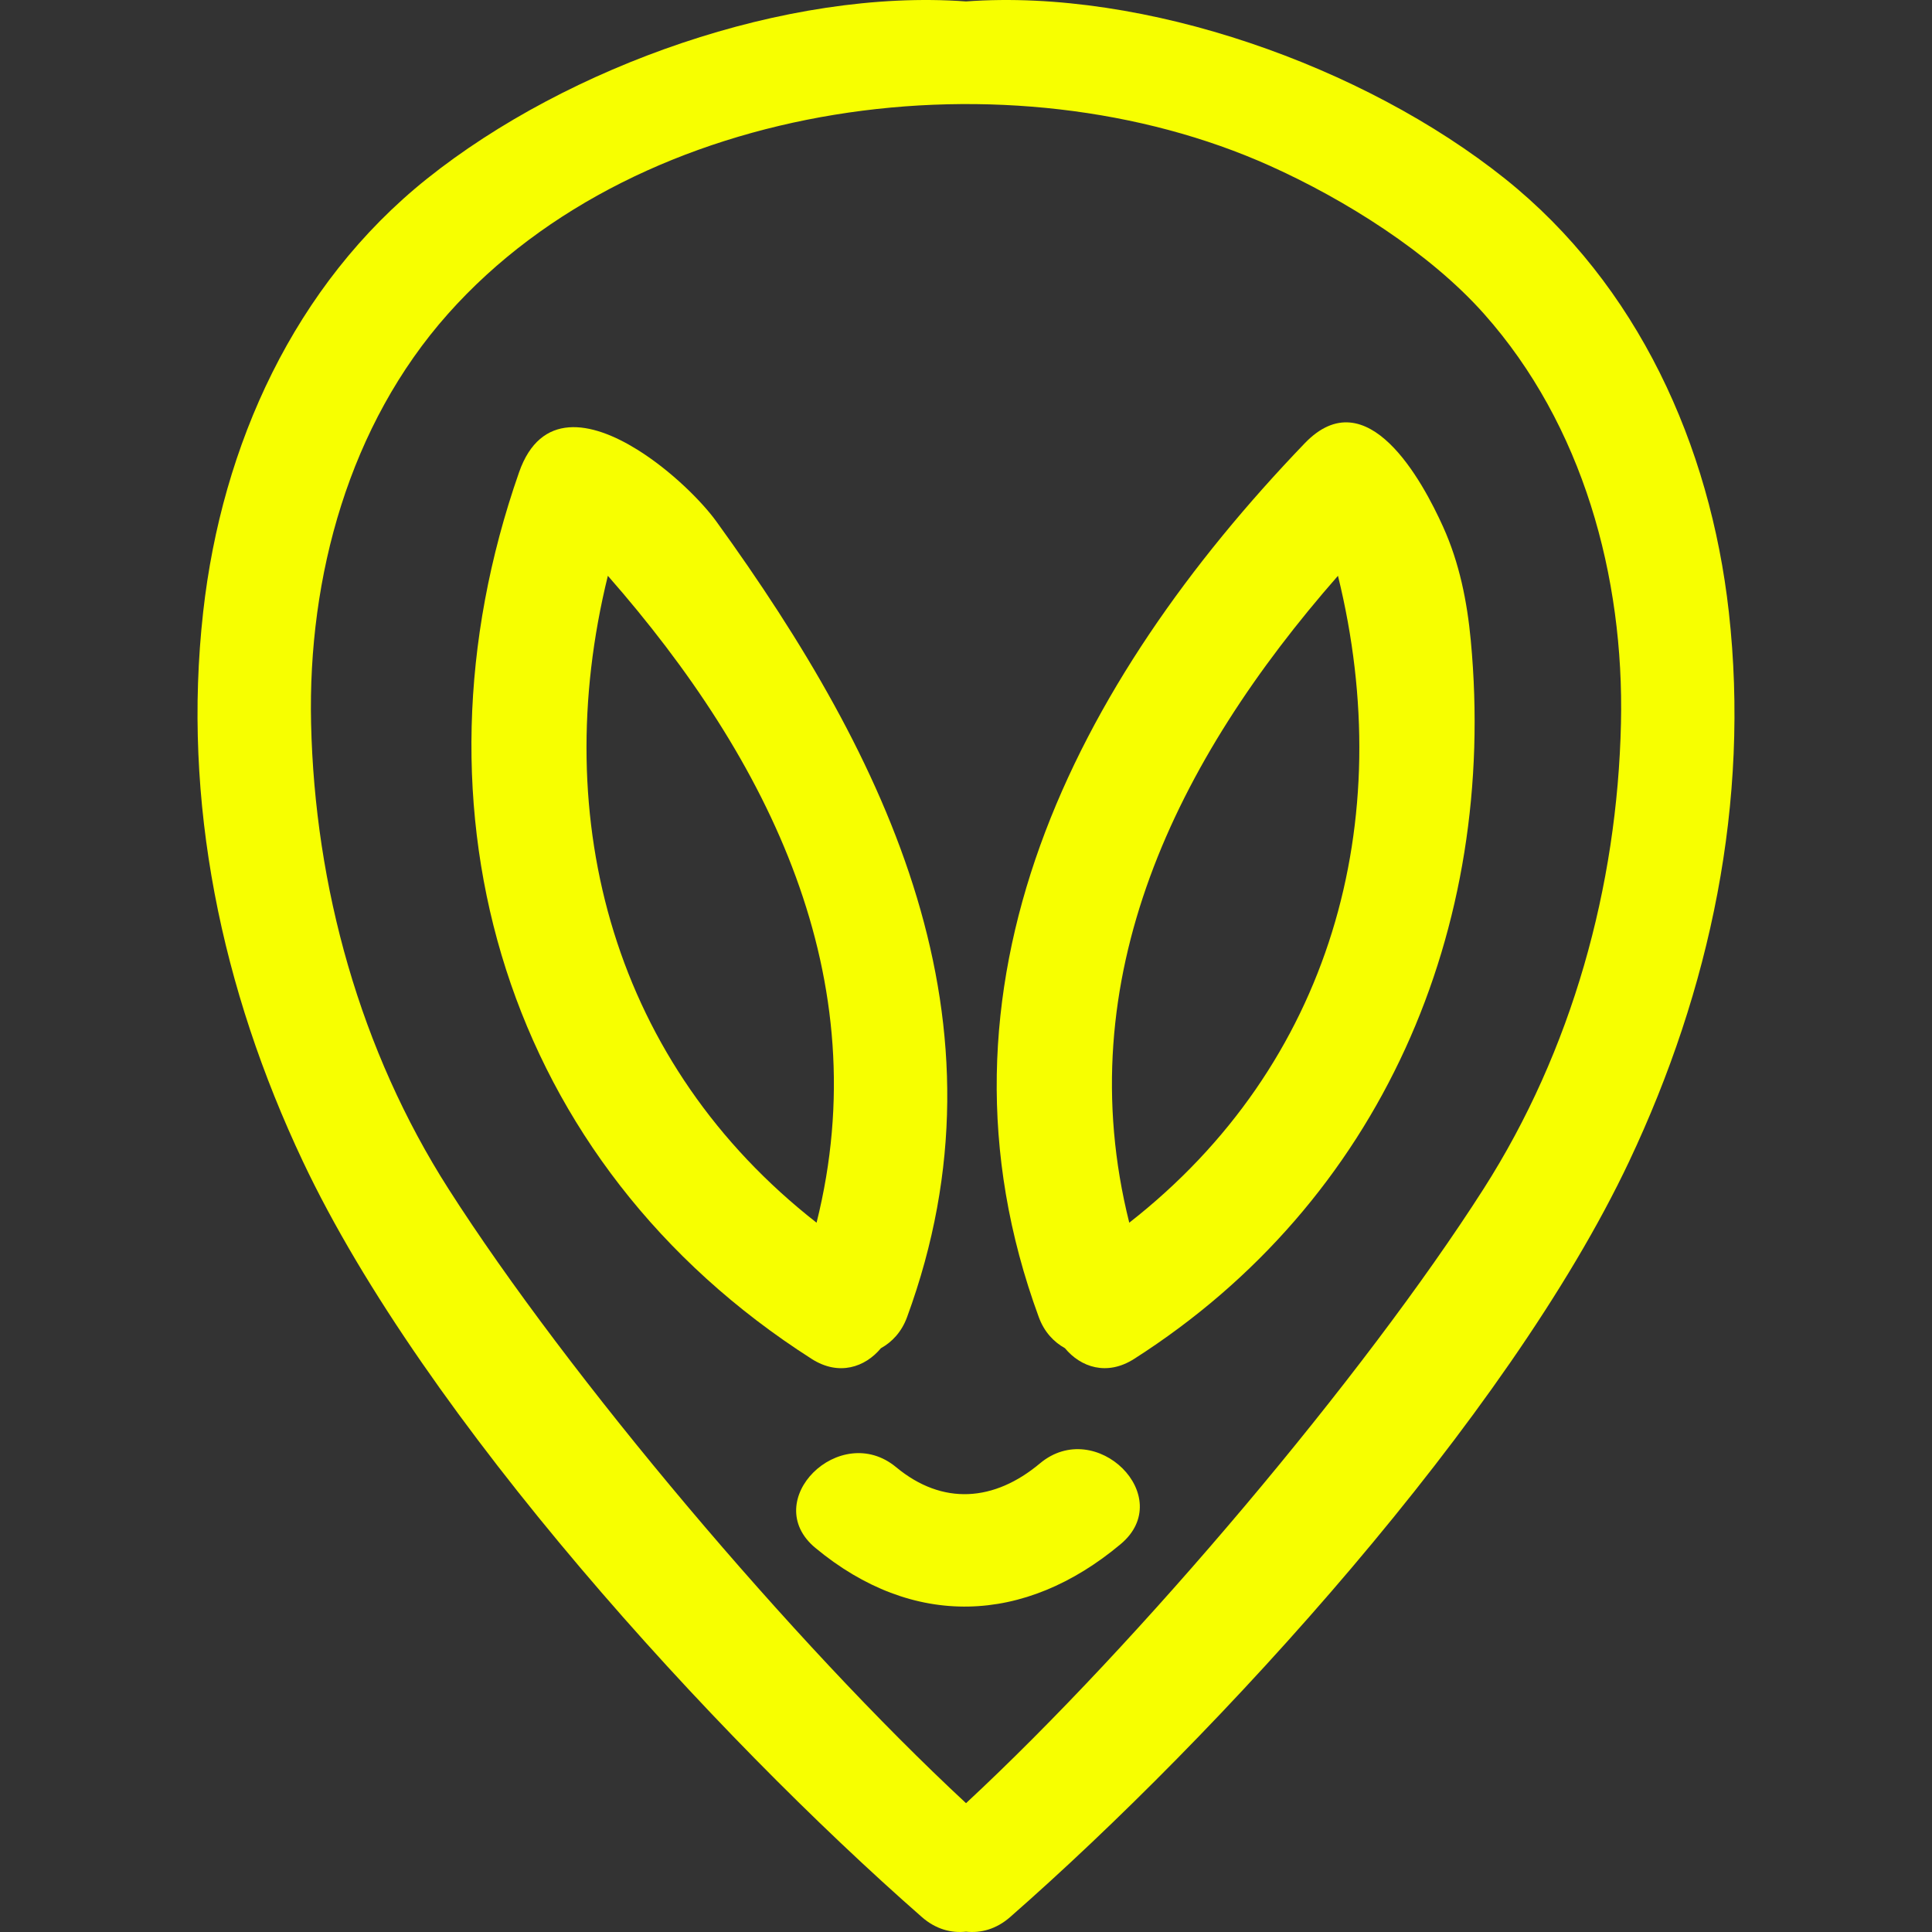 <?xml version="1.0" encoding="iso-8859-1"?>
<!-- Generator: Adobe Illustrator 16.0.0, SVG Export Plug-In . SVG Version: 6.00 Build 0)  -->
<!DOCTYPE svg PUBLIC "-//W3C//DTD SVG 1.1//EN" "http://www.w3.org/Graphics/SVG/1.1/DTD/svg11.dtd">
<svg xmlns="http://www.w3.org/2000/svg" xmlns:xlink="http://www.w3.org/1999/xlink" version="1.1" id="Capa_1" x="0px" y="0px" width="512px" height="512px" viewBox="0 0 481.924 481.923" style="enable-background:new 0 0 481.924 481.923;" xml:space="preserve">
<rect x="0" y="0" width="481.924" height="481.923" fill="#333333" stroke="none"/>
<g>
	<g>
		<path d="M375.411,44.576c-35.206-28.132-89.81-47.474-134.447-44.219c-44.64-3.255-99.244,16.087-134.447,44.219    C73.424,71.022,55.329,111.062,50.68,152.638c-5.299,47.393,4.613,94.182,24.872,137.07    c30.341,64.226,102.677,143.158,154.424,188.509c3.468,3.037,7.348,4.022,10.988,3.621c3.639,0.401,7.519-0.584,10.986-3.621    c51.75-45.351,124.086-124.283,154.427-188.509c20.256-42.884,30.168-89.673,24.866-137.07    C426.598,111.062,408.499,71.022,375.411,44.576z M404.34,180.417c-0.919,40.756-12.237,81.651-34.286,116.156    c-29.874,46.758-85.955,113.178-129.084,153.218c-43.137-40.04-99.213-106.46-129.087-153.218    c-22.046-34.505-33.367-75.406-34.286-116.156c-0.828-36.633,9.513-74.421,34.162-102.136    c48.258-54.255,140.589-65.872,205.028-36.915c18.59,8.356,39.715,21.544,53.39,36.915    C394.824,105.997,405.163,143.785,404.34,180.417z" fill="#f7ff00"/>
		<path d="M219.738,336.303c2.78-1.554,5.156-4.042,6.515-7.733c27.089-73.753-4.648-139.121-47.532-198.453    c-3.633-5.027-11.362-12.748-19.769-17.968c-11.446-7.109-24.143-9.59-29.478,5.667c-29.595,84.612-3.397,172.385,73.003,221.164    C209.26,343.306,215.8,341.046,219.738,336.303z M151.625,143.627c40.423,46.083,67.301,100.495,52.062,161.365    C153.321,265.592,136.556,204.893,151.625,143.627z" fill="#f7ff00"/>
		<path d="M359.984,131.435c-5.129-11.367-18.946-37.087-34.535-20.858c-57.173,59.519-96.68,135.389-66.324,217.988    c1.356,3.691,3.732,6.18,6.516,7.733c3.936,4.743,10.471,7.003,17.26,2.671c61.646-39.364,90.733-107.287,83.979-179.196    C365.966,150.028,364.036,140.411,359.984,131.435z M281.687,304.993c-15.238-60.87,11.645-115.283,52.06-161.365    C348.823,204.893,332.061,265.592,281.687,304.993z" fill="#f7ff00"/>
		<path d="M259.41,365.03c-11.35,9.511-24.245,10.598-35.876,0.949c-14.025-11.634-34.289,8.399-20.14,20.14    c24.303,20.159,52.156,19.159,76.154-0.955C293.646,373.363,273.39,353.32,259.41,365.03z" fill="#f7ff00"/>
	</g>
</g>
<g>
</g>
<g>
</g>
<g>
</g>
<g>
</g>
<g>
</g>
<g>
</g>
<g>
</g>
<g>
</g>
<g>
</g>
<g>
</g>
<g>
</g>
<g>
</g>
<g>
</g>
<g>
</g>
<g>
</g>
</svg>
